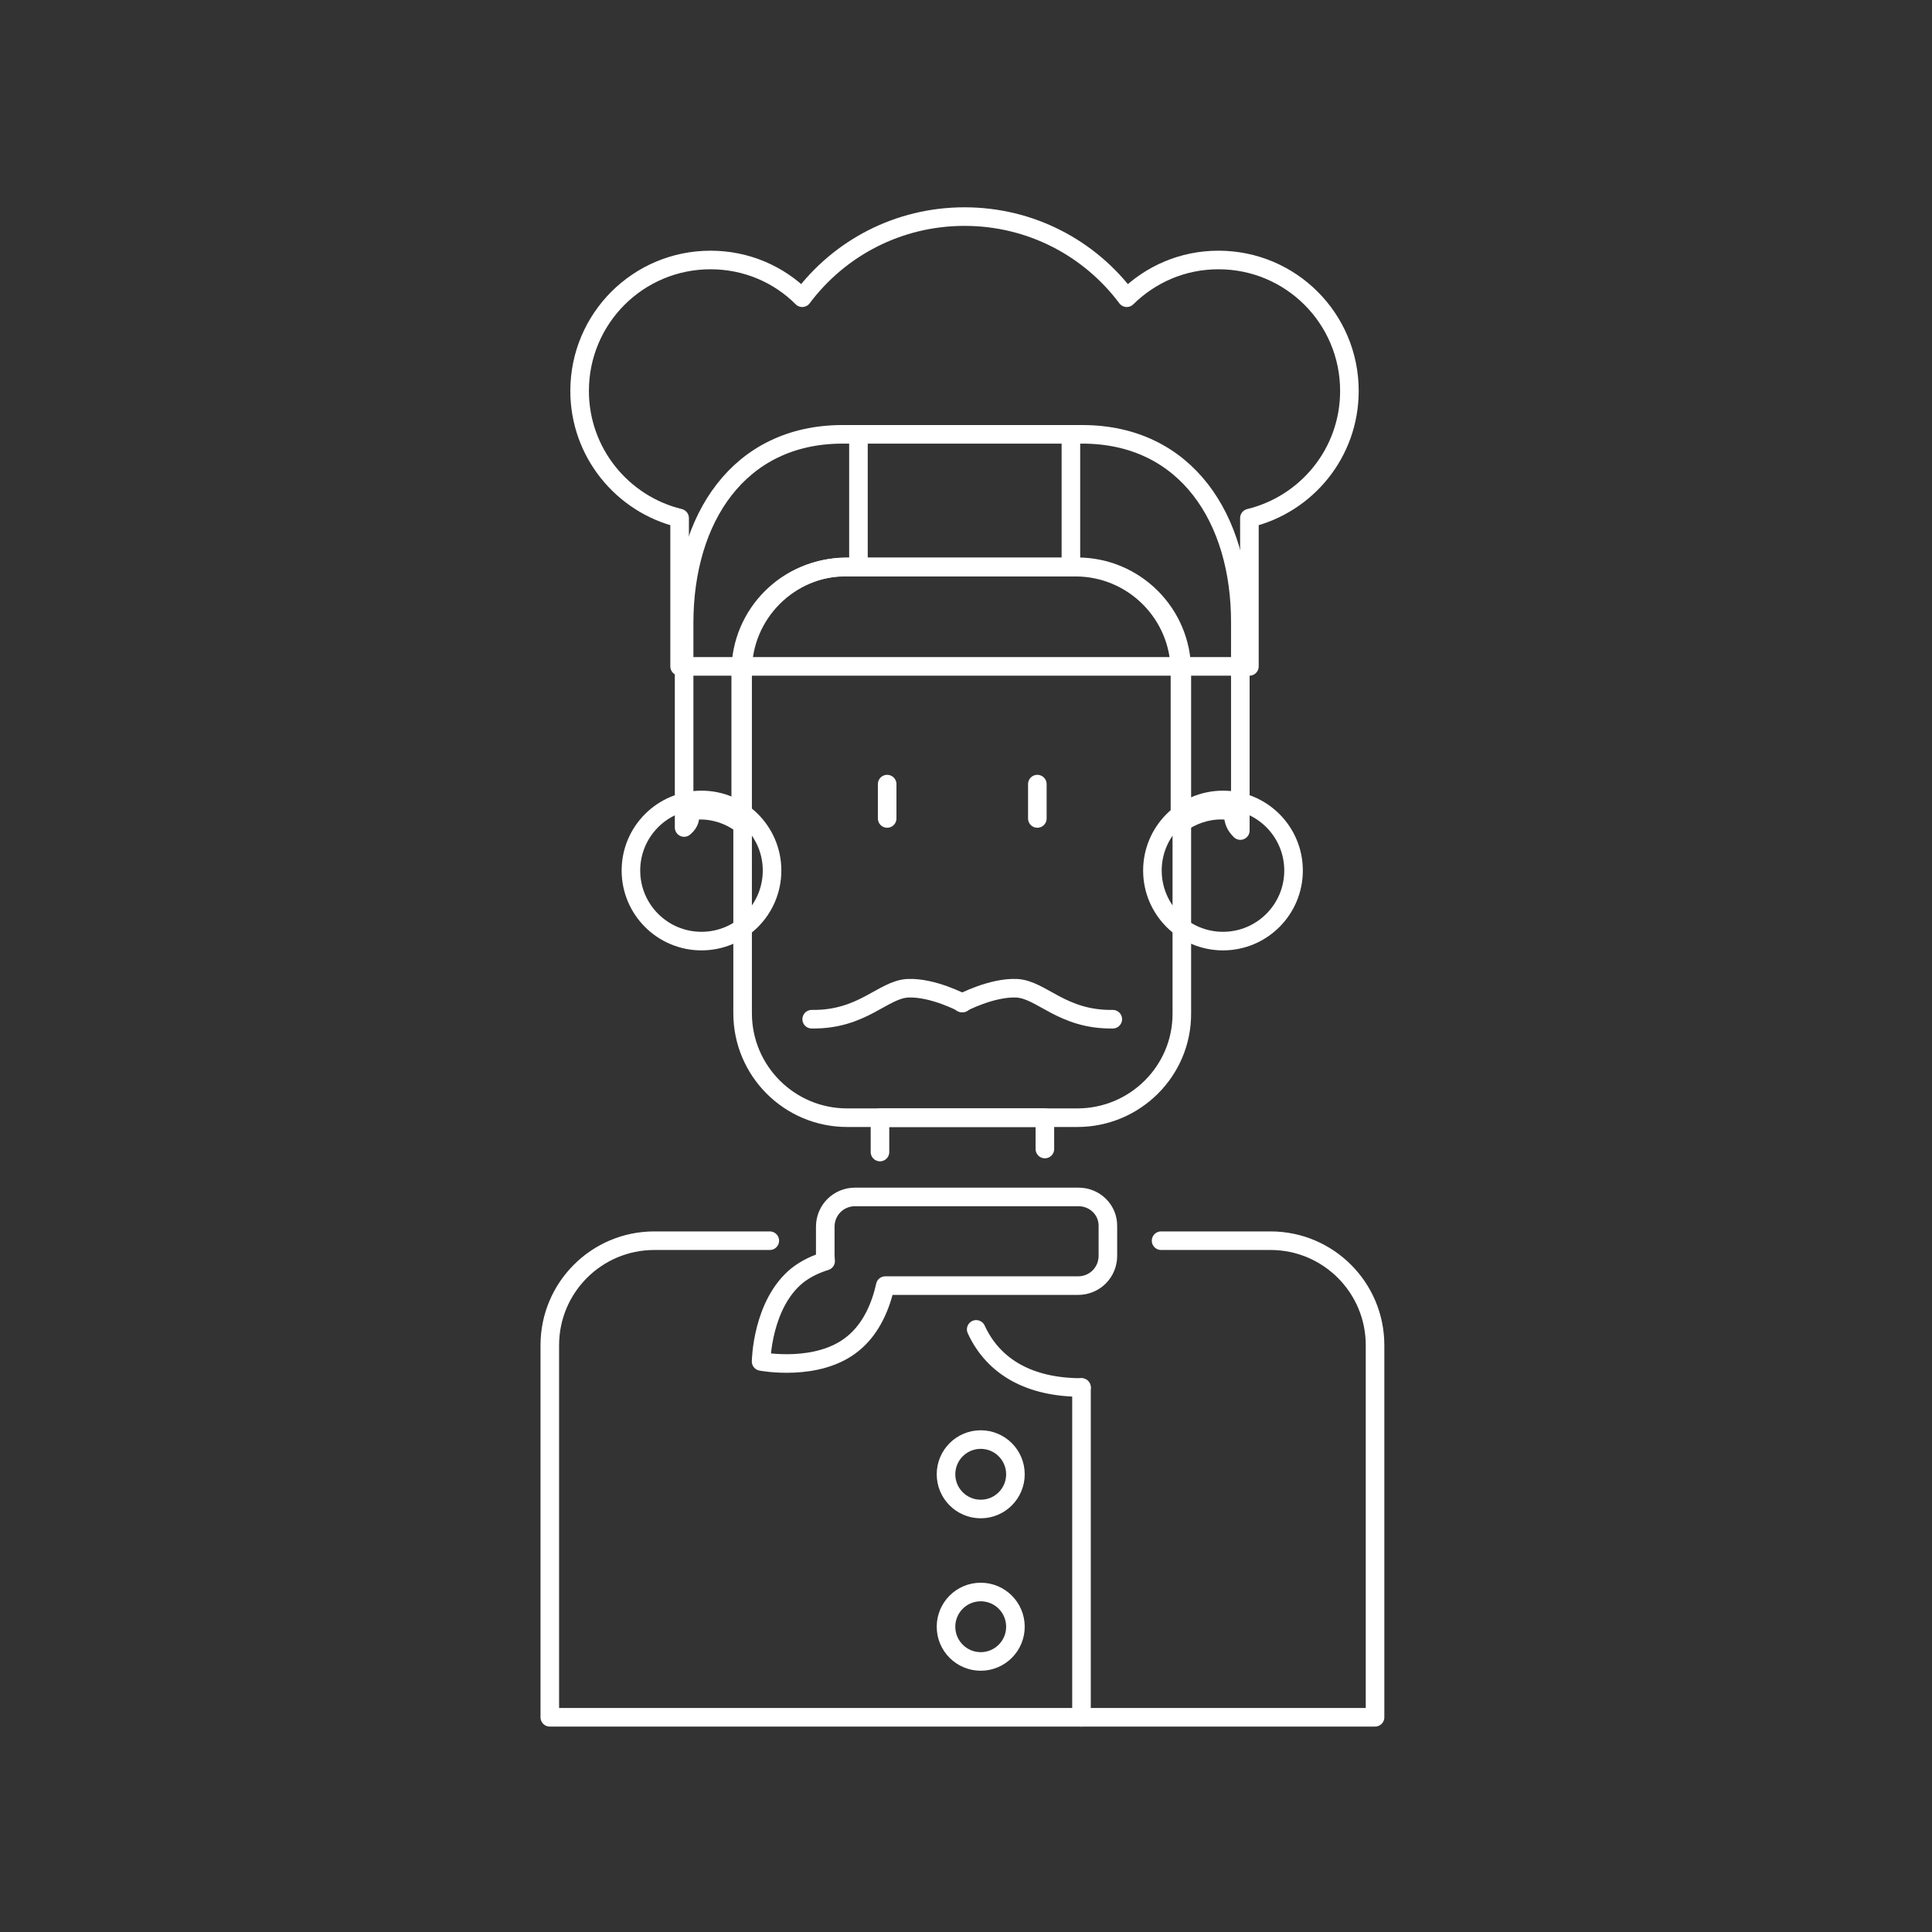 <svg width="104" height="104" viewBox="0 0 104 104" fill="none" xmlns="http://www.w3.org/2000/svg">
<rect x="0" y="0" width="104" height="104" fill="#333333" stroke="none"/>
<path d="M58.256 23.38H45.357C39.751 23.38 36.826 27.93 36.826 33.536V44.545C37.496 43.977 36.725 43.611 37.679 43.611C38.492 43.611 39.264 43.875 39.873 44.322V36.156C39.873 33.048 42.392 30.53 45.5 30.53H57.89C60.998 30.53 63.517 33.048 63.517 36.156V44.342C64.147 43.895 64.918 43.611 65.731 43.611C66.767 43.611 66.076 44.038 66.767 44.708V33.536C66.787 27.93 63.862 23.38 58.256 23.38Z" stroke="white" style="stroke:white;stroke-opacity:1;" stroke-miterlimit="10" stroke-linecap="round" stroke-linejoin="round"/>
<path d="M41.438 66.787H35.222C32.114 66.787 29.596 69.306 29.596 72.414V92.442H74.019V72.414C74.019 69.306 71.5 66.787 68.393 66.787H62.502" stroke="white" style="stroke:white;stroke-opacity:1;" stroke-miterlimit="10" stroke-linecap="round" stroke-linejoin="round"/>
<path d="M56.246 61.852V60.166H47.369V62.014" stroke="white" style="stroke:white;stroke-opacity:1;" stroke-miterlimit="10" stroke-linecap="round" stroke-linejoin="round"/>
<path d="M37.761 50.659C39.859 50.659 41.56 48.959 41.56 46.861C41.56 44.763 39.859 43.062 37.761 43.062C35.663 43.062 33.963 44.763 33.963 46.861C33.963 48.959 35.663 50.659 37.761 50.659Z" stroke="white" style="stroke:white;stroke-opacity:1;" stroke-miterlimit="10" stroke-linecap="round" stroke-linejoin="round"/>
<path d="M65.834 50.659C67.931 50.659 69.632 48.959 69.632 46.861C69.632 44.763 67.931 43.062 65.834 43.062C63.736 43.062 62.035 44.763 62.035 46.861C62.035 48.959 63.736 50.659 65.834 50.659Z" stroke="white" style="stroke:white;stroke-opacity:1;" stroke-miterlimit="10" stroke-linecap="round" stroke-linejoin="round"/>
<path d="M57.992 60.166H45.601C42.493 60.166 39.975 57.647 39.975 54.539V36.136C39.975 33.028 42.493 30.509 45.601 30.509H57.992C61.1 30.509 63.618 33.028 63.618 36.136V54.539C63.639 57.647 61.1 60.166 57.992 60.166Z" stroke="white" style="stroke:white;stroke-opacity:1;" stroke-miterlimit="10" stroke-linecap="round" stroke-linejoin="round"/>
<path d="M65.59 13.995C63.66 13.995 61.934 14.767 60.654 16.026C58.664 13.366 55.495 11.659 51.92 11.659C48.345 11.659 45.176 13.366 43.185 16.026C41.926 14.767 40.179 13.995 38.25 13.995C34.35 13.995 31.201 17.144 31.201 21.044C31.201 24.355 33.496 27.137 36.584 27.889V35.872H67.256V27.889C70.343 27.137 72.639 24.375 72.639 21.044C72.639 17.144 69.49 13.995 65.59 13.995Z" stroke="white" style="stroke:white;stroke-opacity:1;" stroke-miterlimit="10" stroke-linecap="round" stroke-linejoin="round"/>
<path d="M52.549 71.561C53.483 73.592 55.433 74.689 58.216 74.689" stroke="white" style="stroke:white;stroke-opacity:1;" stroke-miterlimit="10" stroke-linecap="round" stroke-linejoin="round"/>
<path d="M58.217 74.689V92.442" stroke="white" style="stroke:white;stroke-opacity:1;" stroke-miterlimit="10" stroke-linecap="round" stroke-linejoin="round"/>
<path d="M58.053 64.431H46.029C45.135 64.431 44.424 65.142 44.424 66.036V67.62C44.424 67.702 44.444 67.803 44.444 67.884C43.916 68.047 43.388 68.291 42.921 68.656C41.011 70.2 40.971 73.287 40.971 73.287C40.971 73.287 44.018 73.877 45.907 72.333C46.943 71.5 47.43 70.22 47.654 69.205H58.033C58.927 69.205 59.638 68.494 59.638 67.6V66.016C59.658 65.142 58.947 64.431 58.053 64.431Z" stroke="white" style="stroke:white;stroke-opacity:1;" stroke-miterlimit="10" stroke-linecap="round" stroke-linejoin="round"/>
<path d="M52.793 81.23C53.825 81.23 54.661 80.393 54.661 79.361C54.661 78.329 53.825 77.492 52.793 77.492C51.761 77.492 50.924 78.329 50.924 79.361C50.924 80.393 51.761 81.23 52.793 81.23Z" stroke="white" style="stroke:white;stroke-opacity:1;" stroke-miterlimit="10" stroke-linecap="round" stroke-linejoin="round"/>
<path d="M52.793 89.436C53.825 89.436 54.661 88.599 54.661 87.567C54.661 86.535 53.825 85.698 52.793 85.698C51.761 85.698 50.924 86.535 50.924 87.567C50.924 88.599 51.761 89.436 52.793 89.436Z" stroke="white" style="stroke:white;stroke-opacity:1;" stroke-miterlimit="10" stroke-linecap="round" stroke-linejoin="round"/>
<path d="M57.647 23.38V30.509" stroke="white" style="stroke:white;stroke-opacity:1;" stroke-miterlimit="10" stroke-linecap="round" stroke-linejoin="round"/>
<path d="M46.211 23.38V30.509" stroke="white" style="stroke:white;stroke-opacity:1;" stroke-miterlimit="10" stroke-linecap="round" stroke-linejoin="round"/>
<path d="M55.84 42.209V44.058" stroke="white" style="stroke:white;stroke-opacity:1;" stroke-miterlimit="10" stroke-linecap="round" stroke-linejoin="round"/>
<path d="M47.756 42.209V44.058" stroke="white" style="stroke:white;stroke-opacity:1;" stroke-miterlimit="10" stroke-linecap="round" stroke-linejoin="round"/>
<path d="M51.777 53.991C51.777 53.991 53.382 53.138 54.723 53.198C56.063 53.259 57.16 54.905 59.902 54.864" stroke="white" style="stroke:white;stroke-opacity:1;" stroke-miterlimit="10" stroke-linecap="round" stroke-linejoin="round"/>
<path d="M51.818 53.991C51.818 53.991 50.214 53.138 48.873 53.198C47.532 53.259 46.435 54.905 43.693 54.864" stroke="white" style="stroke:white;stroke-opacity:1;" stroke-miterlimit="10" stroke-linecap="round" stroke-linejoin="round"/>
</svg>
